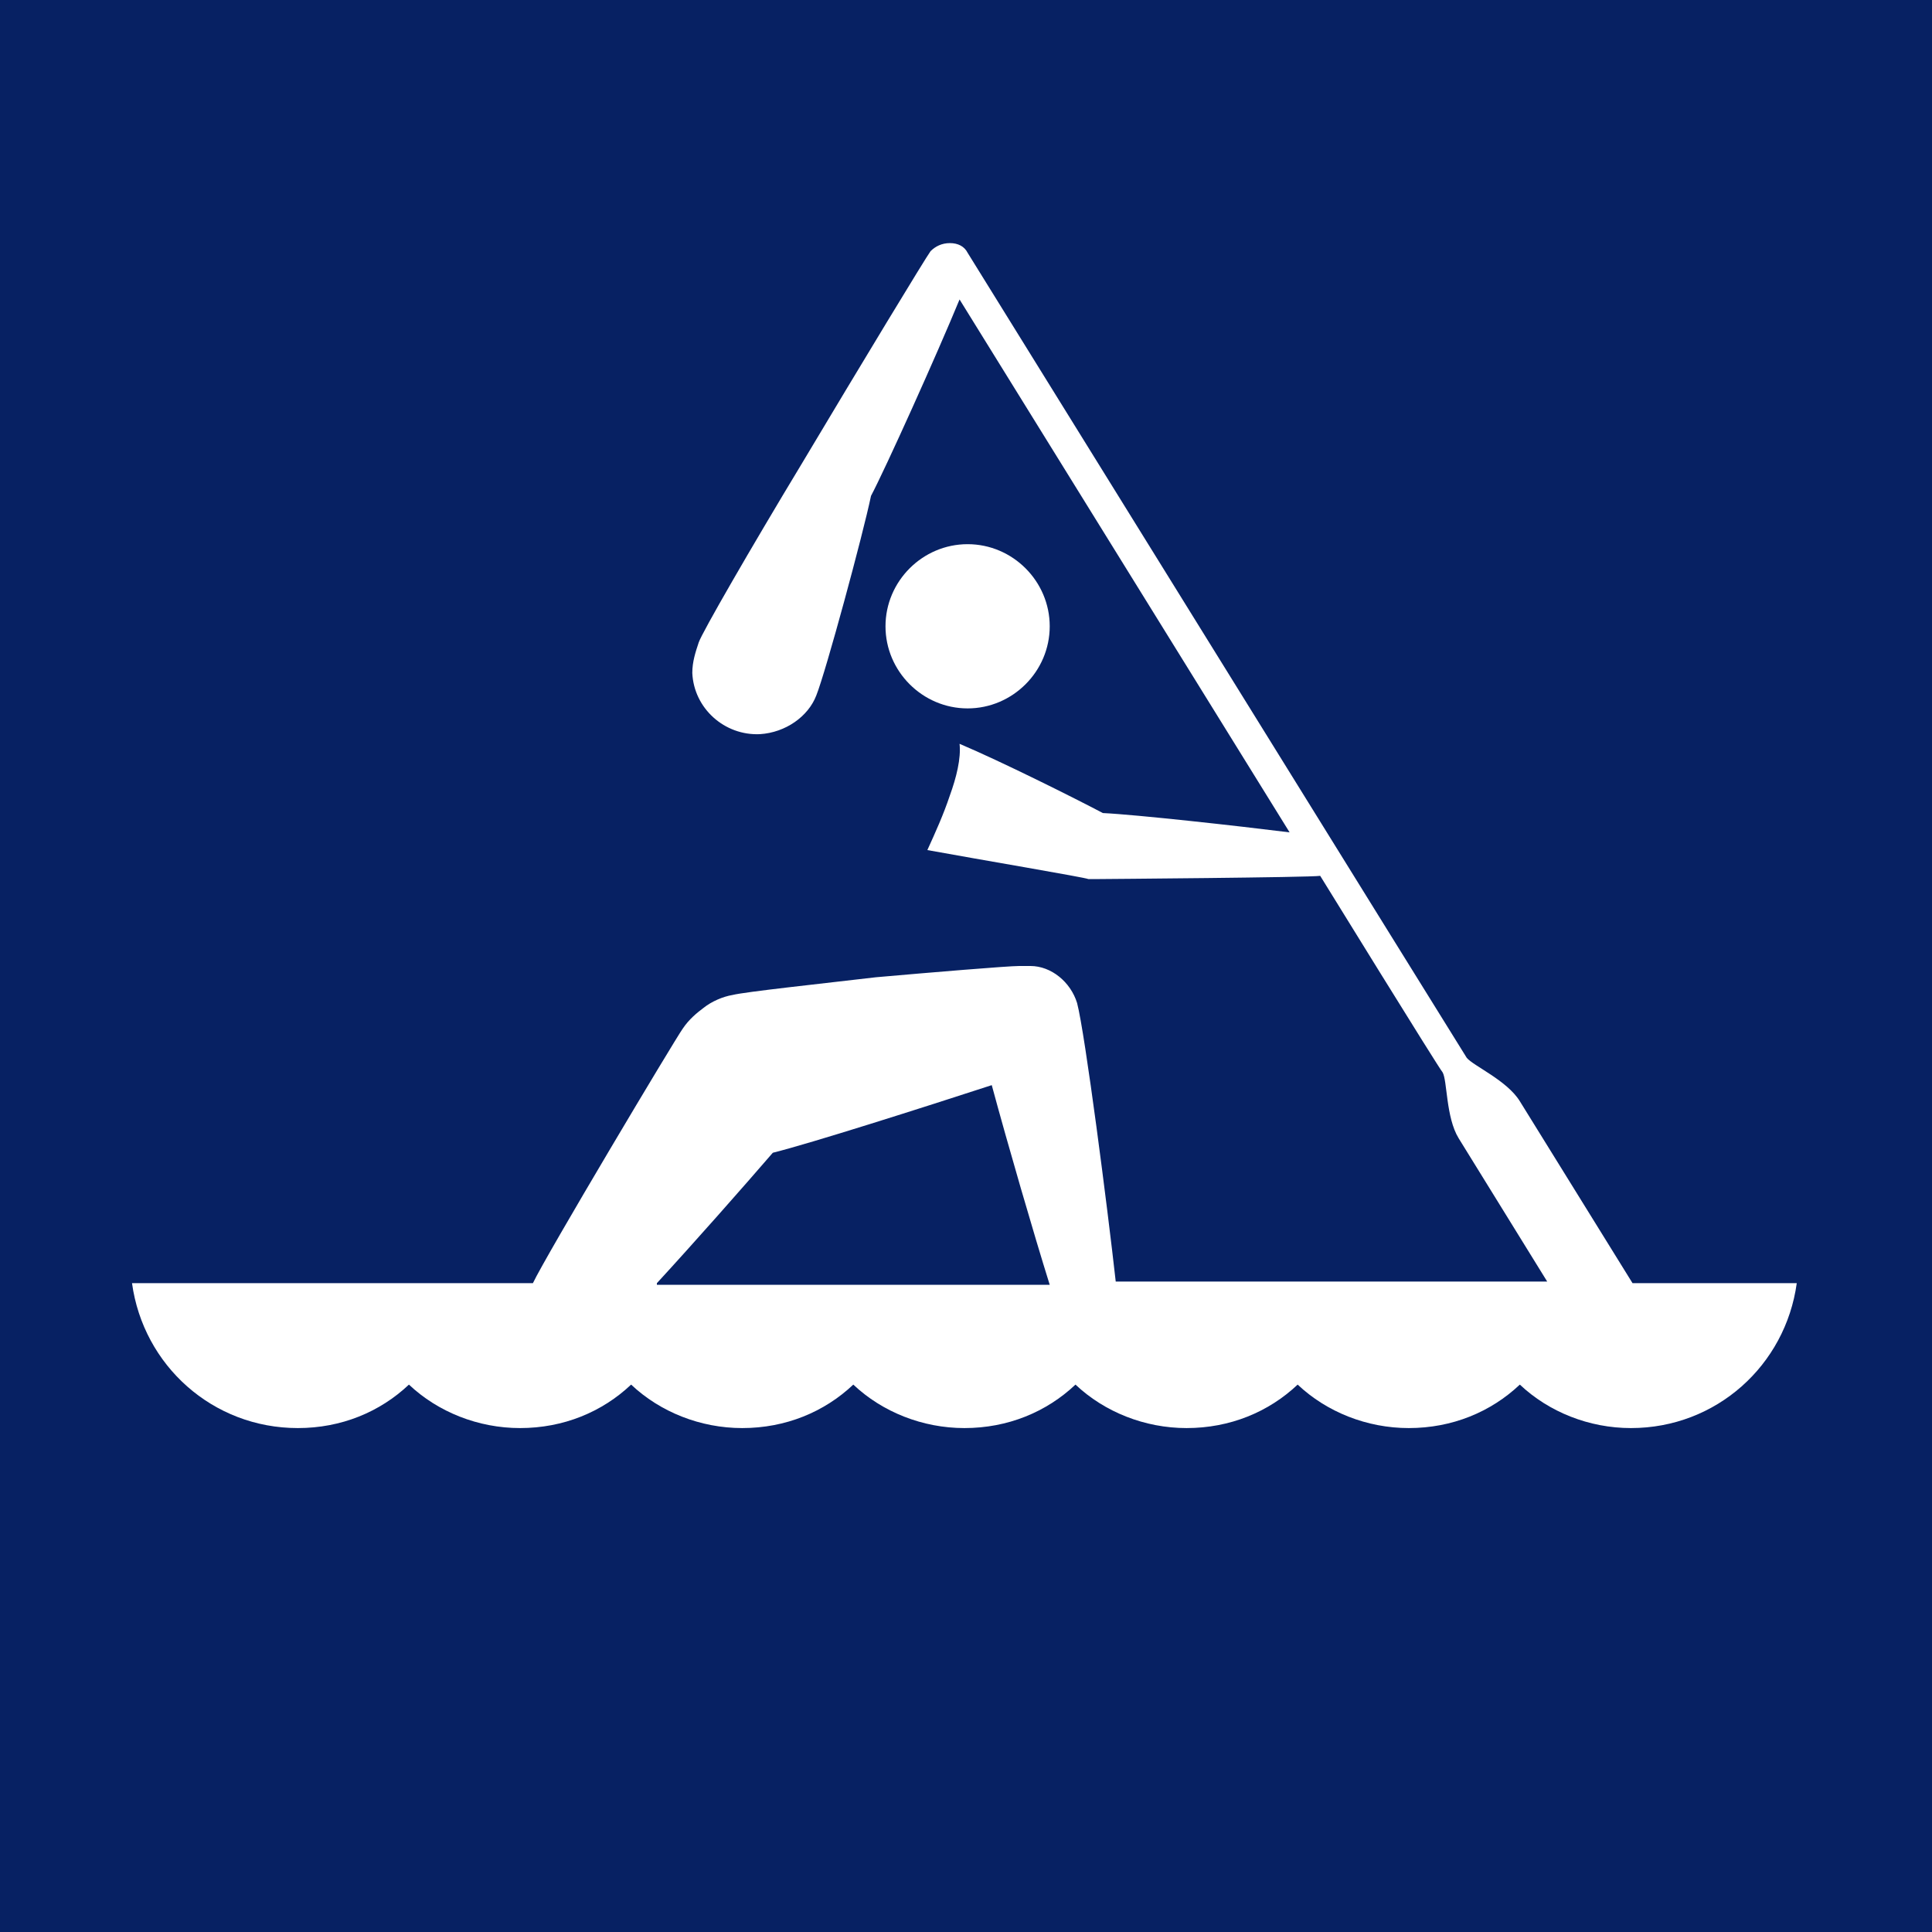 <?xml version="1.0" encoding="utf-8"?>
<!-- Generator: Adobe Illustrator 24.2.0, SVG Export Plug-In . SVG Version: 6.00 Build 0)  -->
<svg version="1.1" id="Layer_1" xmlns="http://www.w3.org/2000/svg" xmlns:xlink="http://www.w3.org/1999/xlink" x="0px" y="0px"
	 width="480px" height="480px" viewBox="0 0 480 480" style="enable-background:new 0 0 480 480;" xml:space="preserve">
<style type="text/css">
	.st0{fill:#072163;}
	.st1{fill:#FFFFFF;}
</style>
<rect class="st0" width="480" height="480"/>
<path class="st1" d="M236,197.6c-1.6,4.8-3.6,9.2-5.6,13.6c13.2,2.4,39.2,6.8,40,7.2c0.8,0,1.2,0,1.6,0s0.8,0,1.2,0
	c0.4,0,52.4-0.4,54.8-0.8c0,0,29.6,48,30.4,48.8c1.2,2,0.8,11.2,4,16.4l22,35.6H277.2c-2-18-7.6-61.6-9.6-69.2
	c-1.6-5.2-6.4-9.2-11.6-9.2c-0.8,0-2,0-2.8,0c-2.8,0-22,1.6-35.6,2.8c-13.6,1.6-32.4,3.6-35.6,4.4c-2.4,0.4-5.2,1.6-7.2,3.2
	c-1.6,1.2-3.6,2.8-5.2,5.2c-2,2.8-34,56.4-37.2,63.2H32.8c2.8,20.4,20,36,41.2,36c10.8,0,20.4-4,27.6-10.8
	c7.2,6.8,17.2,10.8,27.6,10.8c10.8,0,20.4-4,27.6-10.8c7.2,6.8,17.2,10.8,27.6,10.8c10.8,0,20.4-4,27.6-10.8
	c7.2,6.8,17.2,10.8,27.6,10.8c10.8,0,20.4-4,27.6-10.8c7.2,6.8,17.2,10.8,27.6,10.8c10.8,0,20.4-4,27.6-10.8
	c7.2,6.8,17.2,10.8,27.6,10.8c10.8,0,20.4-4,27.6-10.8c7.2,6.8,17.2,10.8,27.6,10.8c21.2,0,38.4-15.6,41.2-36h-40.8l-28-45.2
	c-3.2-5.2-11.6-8.8-13.2-10.8c-0.8-1.2-124-200-124-200c-0.8-1.6-2.4-2.4-4.4-2.4s-3.6,0.8-4.8,2c-1.2,1.6-17.2,28-32,52.8
	c-12.8,21.2-24.8,42-25.6,44.4s-1.6,4.8-1.6,7.6c0.4,8.8,8,15.6,16.8,15.2c6.4-0.4,12-4.4,14-9.6c2.4-6,11.6-40,13.6-49.6
	c3.6-6.8,16.4-35.2,22-48.8l82,132.4c-12.8-1.6-38-4.4-46.4-4.8c-6.8-3.6-25.2-12.8-35.6-17.2C238.8,188.4,237.6,193.2,236,197.6
	 M163.2,318.8c9.2-10,21.2-23.6,28.8-32.4c9.6-2.4,37.2-11.2,54.4-16.8c4,14.8,10.4,36.8,14.4,49.6h-97.6V318.8z"/>
<path class="st1" d="M240.4,176c11.2,0,20.4-9.2,20.4-20.4s-9.2-20.4-20.4-20.4s-20.4,9.2-20.4,20.4S229.2,176,240.4,176"/>
</svg>
